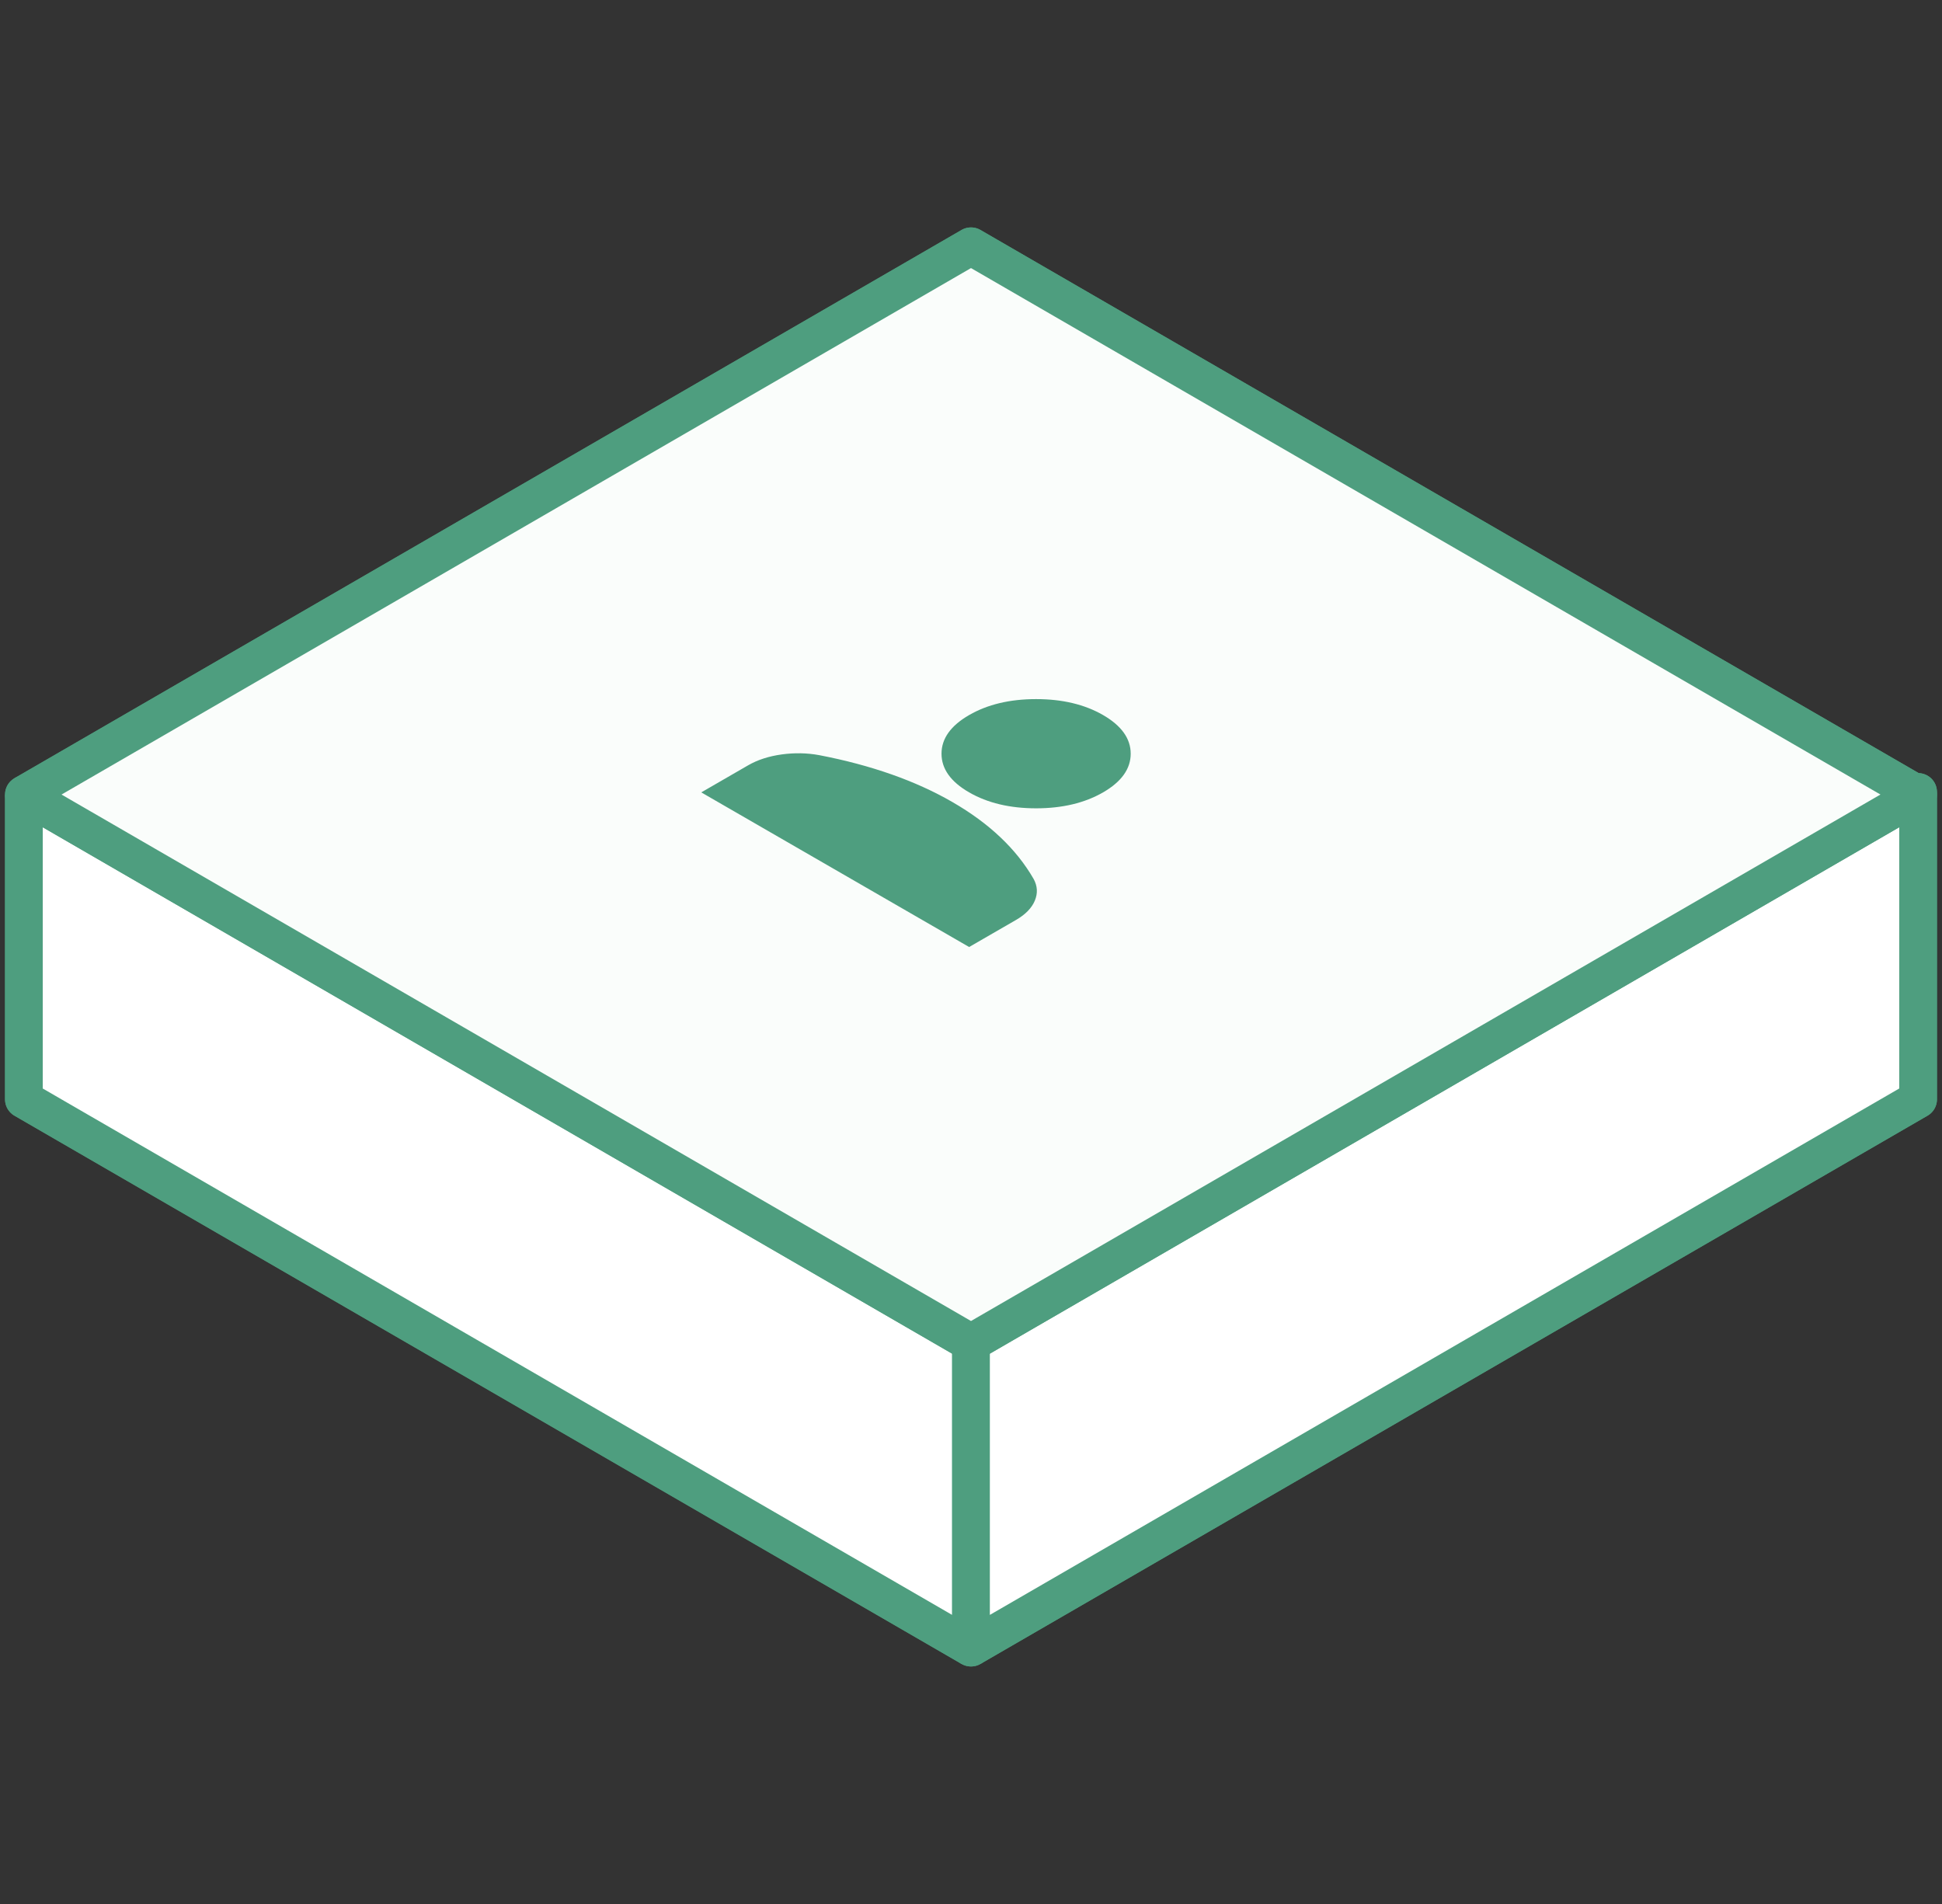 <svg width="103" height="101" viewBox="0 0 103 101" fill="none" xmlns="http://www.w3.org/2000/svg">
  <rect x="0" y="0" width="103" height="101" fill="#333333" stroke="none"/>
  <path d="M51.5 13.062L101.732 42.139V58.306L51.5 87.383L1.267 58.306V42.14L51.5 13.062Z"
        fill="#EDFAF5"/>
  <path
    d="M101.732 42.139L51.5 13.062L1.267 42.14M101.732 42.139L51.5 71.217M101.732 42.139V42.003C101.732 42.049 101.732 42.094 101.732 42.139ZM101.732 42.139V58.306L51.5 87.383M51.5 71.217L1.267 42.14M51.5 71.217V87.383M1.267 42.14V58.306L51.5 87.383"
    stroke="#4E9E7F" stroke-width="2" stroke-linejoin="round"/>
  <path d="M1.267 42.141V58.307L51.5 87.384V71.218L1.267 42.141Z" fill="white" stroke="#4E9E7F"
        stroke-width="2" stroke-linejoin="round"/>
  <path
    d="M101.733 42.139L51.5 71.216V87.383L101.733 58.306V42.139C101.733 42.094 101.733 42.048 101.733 42.003V42.139Z"
    fill="white"/>
  <path
    d="M101.733 42.139L51.5 71.216V87.383L101.733 58.306V42.139ZM101.733 42.139V42.003C101.733 42.048 101.733 42.094 101.733 42.139Z"
    stroke="#4E9E7F" stroke-width="2" stroke-linejoin="round"/>
  <path d="M101.732 42.139L51.5 13.062L1.267 42.14L51.5 71.217L101.732 42.139Z" fill="#FAFDFB"
        stroke="#4E9E7F" stroke-width="2" stroke-linejoin="round"/>
  <mask id="mask0_7728_3169" style="mask-type:alpha" maskUnits="userSpaceOnUse" x="30" y="29" width="43" height="26">
    <rect width="24.607" height="24.607" transform="matrix(0.866 0.5 -0.866 0.5 51.401 29.726)"
          fill="#D9D9D9"/>
  </mask>
  <g mask="url(#mask0_7728_3169)">
    <path
      d="M51.401 42.025C50.424 41.461 49.936 40.777 49.936 39.974C49.936 39.171 50.424 38.488 51.401 37.924C52.378 37.36 53.562 37.078 54.953 37.078C56.344 37.078 57.528 37.36 58.505 37.924C59.481 38.488 59.97 39.171 59.97 39.974C59.97 40.777 59.481 41.461 58.505 42.025C57.528 42.588 56.344 42.87 54.953 42.87C53.562 42.87 52.378 42.588 51.401 42.025ZM37.194 42.025L39.68 40.589C40.183 40.299 40.775 40.107 41.456 40.013C42.136 39.919 42.803 39.931 43.454 40.051C44.83 40.316 46.106 40.656 47.283 41.07C48.459 41.484 49.536 41.973 50.513 42.537C51.49 43.101 52.337 43.722 53.055 44.402C53.773 45.081 54.361 45.818 54.819 46.612C55.027 46.988 55.049 47.372 54.886 47.765C54.723 48.158 54.39 48.5 53.887 48.791L51.401 50.226L37.194 42.025Z"
      fill="#4E9E7F"/>
  </g>
</svg>
